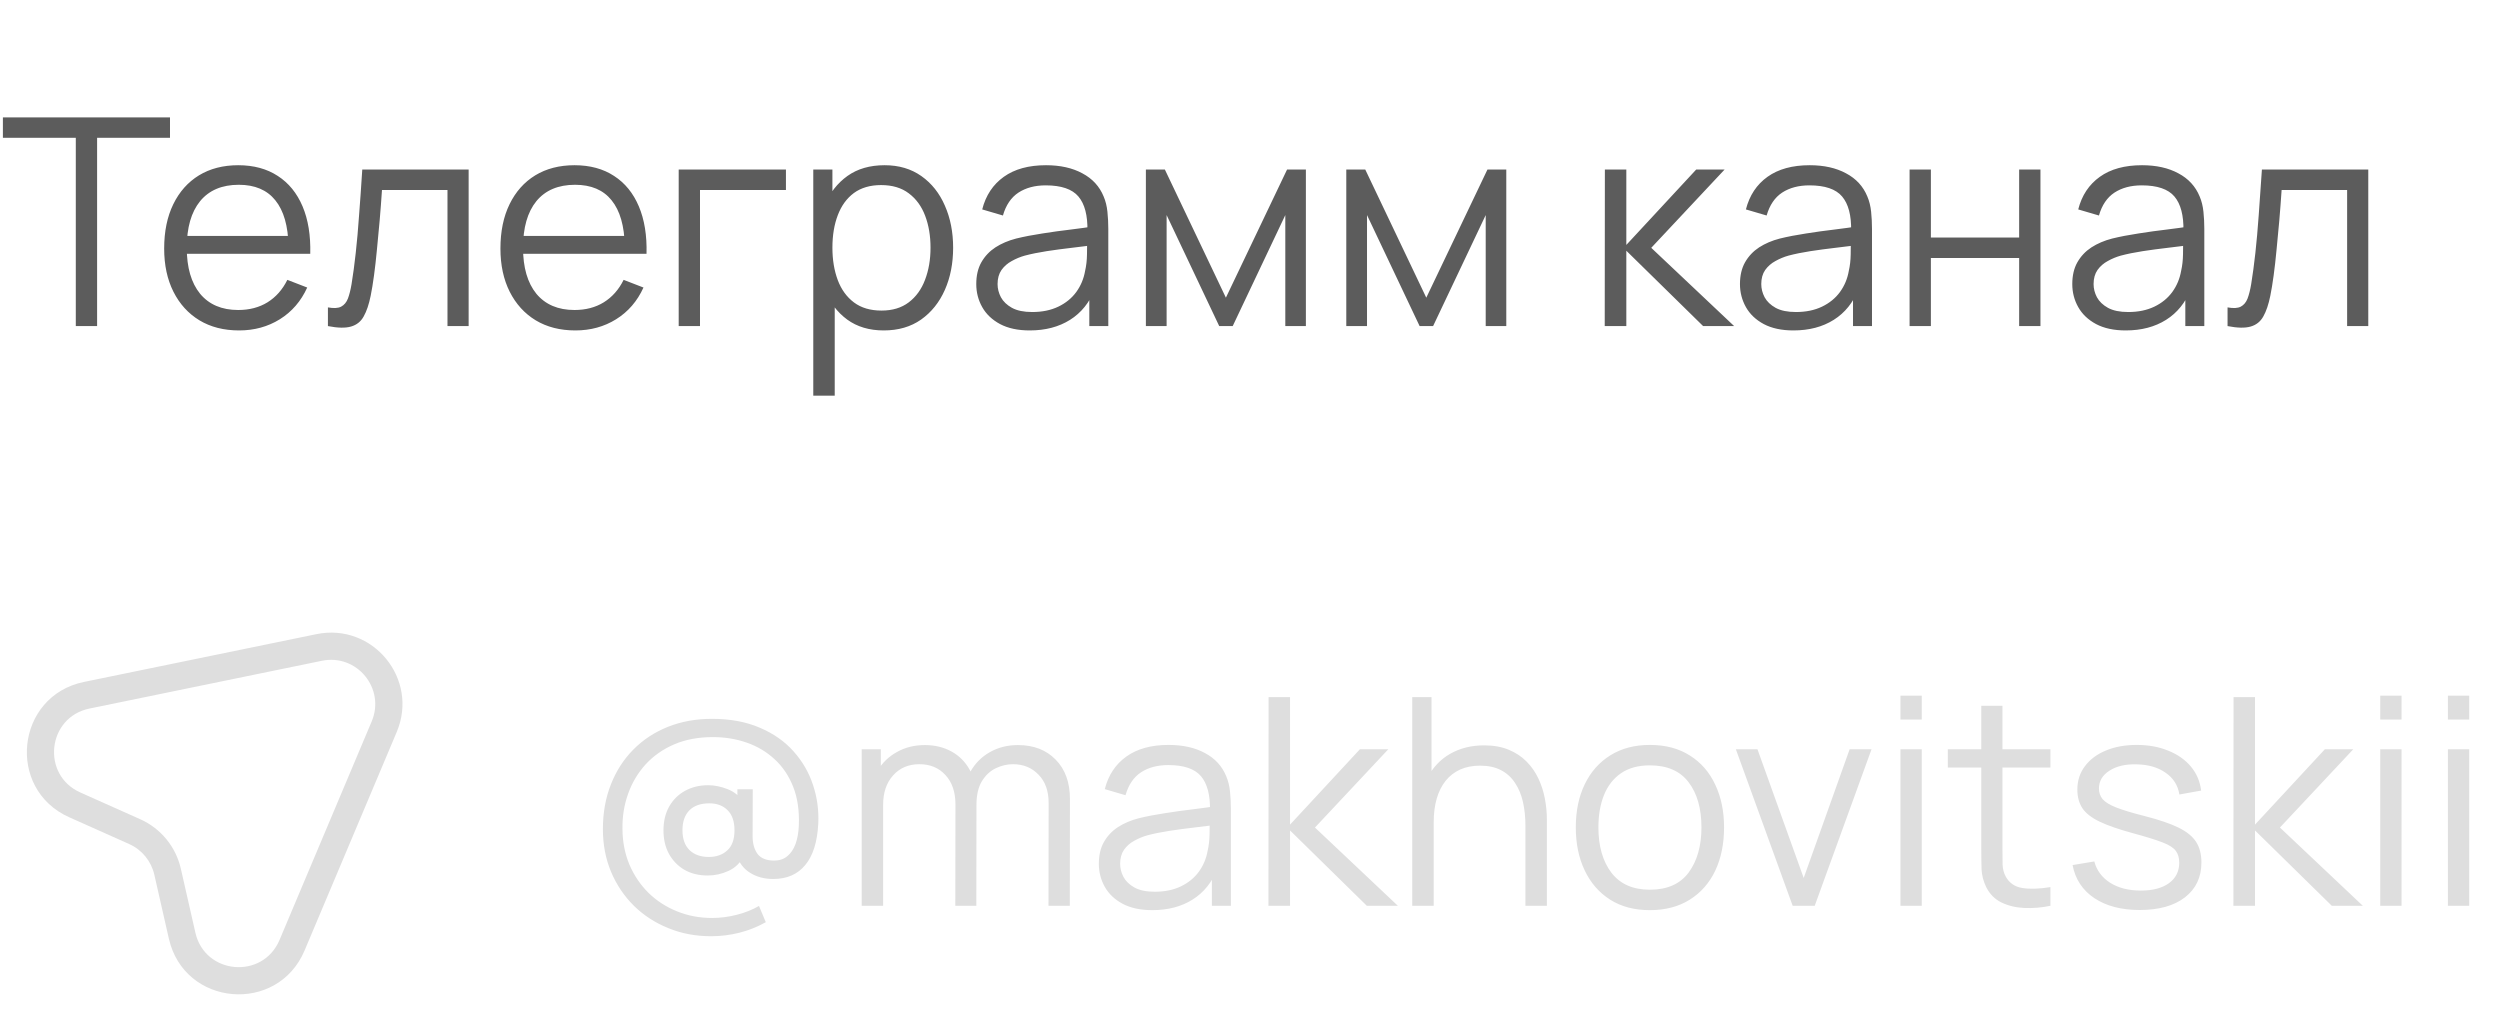 <svg width="138" height="56" viewBox="0 0 138 56" fill="none" xmlns="http://www.w3.org/2000/svg">
<path d="M4.184 18V7.608H0.16V6.48H9.384V7.608H5.36V18H4.184ZM13.198 18.24C12.355 18.24 11.624 18.053 11.006 17.68C10.393 17.307 9.915 16.781 9.574 16.104C9.233 15.427 9.062 14.632 9.062 13.72C9.062 12.776 9.23 11.96 9.566 11.272C9.902 10.584 10.374 10.053 10.982 9.68C11.595 9.307 12.318 9.12 13.15 9.12C14.003 9.12 14.731 9.317 15.334 9.712C15.937 10.101 16.392 10.661 16.702 11.392C17.011 12.123 17.152 12.995 17.126 14.008H15.926V13.592C15.905 12.472 15.662 11.627 15.198 11.056C14.739 10.485 14.067 10.2 13.182 10.2C12.254 10.2 11.542 10.501 11.046 11.104C10.555 11.707 10.31 12.565 10.31 13.68C10.31 14.768 10.555 15.613 11.046 16.216C11.542 16.813 12.243 17.112 13.15 17.112C13.768 17.112 14.307 16.971 14.766 16.688C15.23 16.4 15.595 15.987 15.862 15.448L16.958 15.872C16.616 16.624 16.113 17.208 15.446 17.624C14.784 18.035 14.035 18.24 13.198 18.24ZM9.894 14.008V13.024H16.494V14.008H9.894ZM18.101 18V16.968C18.421 17.027 18.664 17.013 18.829 16.928C19 16.837 19.125 16.688 19.205 16.48C19.285 16.267 19.352 16.003 19.405 15.688C19.491 15.165 19.568 14.589 19.637 13.96C19.707 13.331 19.768 12.637 19.821 11.88C19.88 11.117 19.939 10.277 19.997 9.36H25.869V18H24.701V10.488H21.085C21.048 11.053 21.005 11.616 20.957 12.176C20.909 12.736 20.859 13.275 20.805 13.792C20.757 14.304 20.704 14.776 20.645 15.208C20.587 15.64 20.525 16.013 20.461 16.328C20.365 16.803 20.237 17.181 20.077 17.464C19.923 17.747 19.691 17.933 19.381 18.024C19.072 18.115 18.645 18.107 18.101 18ZM31.76 18.24C30.918 18.24 30.187 18.053 29.568 17.68C28.955 17.307 28.478 16.781 28.136 16.104C27.795 15.427 27.624 14.632 27.624 13.72C27.624 12.776 27.792 11.96 28.128 11.272C28.464 10.584 28.936 10.053 29.544 9.68C30.158 9.307 30.88 9.12 31.712 9.12C32.566 9.12 33.294 9.317 33.896 9.712C34.499 10.101 34.955 10.661 35.264 11.392C35.574 12.123 35.715 12.995 35.688 14.008H34.488V13.592C34.467 12.472 34.224 11.627 33.76 11.056C33.302 10.485 32.63 10.2 31.744 10.2C30.816 10.2 30.104 10.501 29.608 11.104C29.118 11.707 28.872 12.565 28.872 13.68C28.872 14.768 29.118 15.613 29.608 16.216C30.104 16.813 30.806 17.112 31.712 17.112C32.331 17.112 32.87 16.971 33.328 16.688C33.792 16.4 34.158 15.987 34.424 15.448L35.52 15.872C35.179 16.624 34.675 17.208 34.008 17.624C33.347 18.035 32.598 18.24 31.76 18.24ZM28.456 14.008V13.024H35.056V14.008H28.456ZM37.464 18V9.36H43.384V10.488H38.64V18H37.464ZM48.781 18.24C47.987 18.24 47.315 18.04 46.765 17.64C46.216 17.235 45.8 16.688 45.517 16C45.235 15.307 45.093 14.531 45.093 13.672C45.093 12.797 45.235 12.019 45.517 11.336C45.805 10.648 46.227 10.107 46.781 9.712C47.336 9.317 48.019 9.12 48.829 9.12C49.619 9.12 50.296 9.32 50.861 9.72C51.427 10.12 51.859 10.664 52.157 11.352C52.461 12.04 52.613 12.813 52.613 13.672C52.613 14.536 52.461 15.312 52.157 16C51.853 16.688 51.416 17.235 50.845 17.64C50.275 18.04 49.587 18.24 48.781 18.24ZM44.893 21.84V9.36H45.949V15.864H46.077V21.84H44.893ZM48.661 17.144C49.264 17.144 49.765 16.992 50.165 16.688C50.565 16.384 50.864 15.971 51.061 15.448C51.264 14.92 51.365 14.328 51.365 13.672C51.365 13.021 51.267 12.435 51.069 11.912C50.872 11.389 50.571 10.976 50.165 10.672C49.765 10.368 49.256 10.216 48.637 10.216C48.035 10.216 47.533 10.363 47.133 10.656C46.739 10.949 46.443 11.357 46.245 11.88C46.048 12.397 45.949 12.995 45.949 13.672C45.949 14.339 46.048 14.936 46.245 15.464C46.443 15.987 46.741 16.397 47.141 16.696C47.541 16.995 48.048 17.144 48.661 17.144ZM56.842 18.24C56.191 18.24 55.645 18.123 55.202 17.888C54.765 17.653 54.437 17.341 54.218 16.952C53.999 16.563 53.89 16.139 53.89 15.68C53.89 15.211 53.983 14.811 54.17 14.48C54.362 14.144 54.621 13.869 54.946 13.656C55.277 13.443 55.658 13.28 56.09 13.168C56.527 13.061 57.01 12.968 57.538 12.888C58.071 12.803 58.591 12.731 59.098 12.672C59.61 12.608 60.058 12.547 60.442 12.488L60.026 12.744C60.042 11.891 59.877 11.259 59.53 10.848C59.183 10.437 58.581 10.232 57.722 10.232C57.13 10.232 56.629 10.365 56.218 10.632C55.813 10.899 55.527 11.32 55.362 11.896L54.218 11.56C54.415 10.787 54.813 10.187 55.41 9.76C56.007 9.333 56.783 9.12 57.738 9.12C58.527 9.12 59.197 9.269 59.746 9.568C60.301 9.861 60.693 10.288 60.922 10.848C61.029 11.099 61.098 11.379 61.13 11.688C61.162 11.997 61.178 12.312 61.178 12.632V18H60.13V15.832L60.434 15.96C60.141 16.701 59.685 17.267 59.066 17.656C58.447 18.045 57.706 18.24 56.842 18.24ZM56.978 17.224C57.527 17.224 58.007 17.125 58.418 16.928C58.829 16.731 59.159 16.461 59.41 16.12C59.661 15.773 59.823 15.384 59.898 14.952C59.962 14.675 59.997 14.371 60.002 14.04C60.007 13.704 60.01 13.453 60.01 13.288L60.458 13.52C60.058 13.573 59.623 13.627 59.154 13.68C58.69 13.733 58.231 13.795 57.778 13.864C57.33 13.933 56.925 14.016 56.562 14.112C56.317 14.181 56.079 14.28 55.85 14.408C55.621 14.531 55.431 14.696 55.282 14.904C55.138 15.112 55.066 15.371 55.066 15.68C55.066 15.931 55.127 16.173 55.25 16.408C55.378 16.643 55.581 16.837 55.858 16.992C56.141 17.147 56.514 17.224 56.978 17.224ZM63.253 18V9.36H64.301L67.669 16.432L71.045 9.36H72.085V18H70.949V11.872L68.045 18H67.301L64.397 11.872V18H63.253ZM74.315 18V9.36H75.363L78.731 16.432L82.107 9.36H83.147V18H82.011V11.872L79.107 18H78.363L75.459 11.872V18H74.315ZM88.581 18L88.589 9.36H89.773V13.52L93.629 9.36H95.197L91.149 13.68L95.725 18H94.013L89.773 13.84V18H88.581ZM98.998 18.24C98.348 18.24 97.801 18.123 97.358 17.888C96.921 17.653 96.593 17.341 96.374 16.952C96.156 16.563 96.046 16.139 96.046 15.68C96.046 15.211 96.14 14.811 96.326 14.48C96.518 14.144 96.777 13.869 97.102 13.656C97.433 13.443 97.814 13.28 98.246 13.168C98.684 13.061 99.166 12.968 99.694 12.888C100.228 12.803 100.748 12.731 101.254 12.672C101.766 12.608 102.214 12.547 102.598 12.488L102.182 12.744C102.198 11.891 102.033 11.259 101.686 10.848C101.34 10.437 100.737 10.232 99.878 10.232C99.286 10.232 98.785 10.365 98.374 10.632C97.969 10.899 97.684 11.32 97.518 11.896L96.374 11.56C96.572 10.787 96.969 10.187 97.566 9.76C98.164 9.333 98.94 9.12 99.894 9.12C100.684 9.12 101.353 9.269 101.902 9.568C102.457 9.861 102.849 10.288 103.078 10.848C103.185 11.099 103.254 11.379 103.286 11.688C103.318 11.997 103.334 12.312 103.334 12.632V18H102.286V15.832L102.59 15.96C102.297 16.701 101.841 17.267 101.222 17.656C100.604 18.045 99.862 18.24 98.998 18.24ZM99.134 17.224C99.684 17.224 100.164 17.125 100.574 16.928C100.985 16.731 101.316 16.461 101.566 16.12C101.817 15.773 101.98 15.384 102.054 14.952C102.118 14.675 102.153 14.371 102.158 14.04C102.164 13.704 102.166 13.453 102.166 13.288L102.614 13.52C102.214 13.573 101.78 13.627 101.31 13.68C100.846 13.733 100.388 13.795 99.934 13.864C99.486 13.933 99.081 14.016 98.718 14.112C98.473 14.181 98.236 14.28 98.006 14.408C97.777 14.531 97.588 14.696 97.438 14.904C97.294 15.112 97.222 15.371 97.222 15.68C97.222 15.931 97.284 16.173 97.406 16.408C97.534 16.643 97.737 16.837 98.014 16.992C98.297 17.147 98.67 17.224 99.134 17.224ZM105.409 18V9.36H106.585V13.112H111.457V9.36H112.633V18H111.457V14.24H106.585V18H105.409ZM117.342 18.24C116.691 18.24 116.145 18.123 115.702 17.888C115.265 17.653 114.937 17.341 114.718 16.952C114.499 16.563 114.39 16.139 114.39 15.68C114.39 15.211 114.483 14.811 114.67 14.48C114.862 14.144 115.121 13.869 115.446 13.656C115.777 13.443 116.158 13.28 116.59 13.168C117.027 13.061 117.51 12.968 118.038 12.888C118.571 12.803 119.091 12.731 119.598 12.672C120.11 12.608 120.558 12.547 120.942 12.488L120.526 12.744C120.542 11.891 120.377 11.259 120.03 10.848C119.683 10.437 119.081 10.232 118.222 10.232C117.63 10.232 117.129 10.365 116.718 10.632C116.313 10.899 116.027 11.32 115.862 11.896L114.718 11.56C114.915 10.787 115.313 10.187 115.91 9.76C116.507 9.333 117.283 9.12 118.238 9.12C119.027 9.12 119.697 9.269 120.246 9.568C120.801 9.861 121.193 10.288 121.422 10.848C121.529 11.099 121.598 11.379 121.63 11.688C121.662 11.997 121.678 12.312 121.678 12.632V18H120.63V15.832L120.934 15.96C120.641 16.701 120.185 17.267 119.566 17.656C118.947 18.045 118.206 18.24 117.342 18.24ZM117.478 17.224C118.027 17.224 118.507 17.125 118.918 16.928C119.329 16.731 119.659 16.461 119.91 16.12C120.161 15.773 120.323 15.384 120.398 14.952C120.462 14.675 120.497 14.371 120.502 14.04C120.507 13.704 120.51 13.453 120.51 13.288L120.958 13.52C120.558 13.573 120.123 13.627 119.654 13.68C119.19 13.733 118.731 13.795 118.278 13.864C117.83 13.933 117.425 14.016 117.062 14.112C116.817 14.181 116.579 14.28 116.35 14.408C116.121 14.531 115.931 14.696 115.782 14.904C115.638 15.112 115.566 15.371 115.566 15.68C115.566 15.931 115.627 16.173 115.75 16.408C115.878 16.643 116.081 16.837 116.358 16.992C116.641 17.147 117.014 17.224 117.478 17.224ZM122.961 18V16.968C123.281 17.027 123.523 17.013 123.689 16.928C123.859 16.837 123.985 16.688 124.065 16.48C124.145 16.267 124.211 16.003 124.265 15.688C124.35 15.165 124.427 14.589 124.497 13.96C124.566 13.331 124.627 12.637 124.681 11.88C124.739 11.117 124.798 10.277 124.857 9.36H130.729V18H129.561V10.488H125.945C125.907 11.053 125.865 11.616 125.817 12.176C125.769 12.736 125.718 13.275 125.665 13.792C125.617 14.304 125.563 14.776 125.505 15.208C125.446 15.64 125.385 16.013 125.321 16.328C125.225 16.803 125.097 17.181 124.937 17.464C124.782 17.747 124.55 17.933 124.241 18.024C123.931 18.115 123.505 18.107 122.961 18Z" fill="#5C5C5C"/>
<path fill-rule="evenodd" clip-rule="evenodd" d="M4.638 37.642L17.467 35.005C20.582 34.365 23.135 37.477 21.899 40.407L16.809 52.476C15.314 55.999 10.174 55.562 9.322 51.816L8.519 48.284C8.348 47.533 7.833 46.905 7.13 46.591L3.823 45.114C0.32 43.551 0.877 38.413 4.638 37.642ZM4.939 39.112C2.609 39.589 2.26 42.774 4.434 43.745L7.742 45.222C8.876 45.728 9.706 46.74 9.982 47.951L10.785 51.483C11.311 53.799 14.497 54.083 15.428 51.891C15.428 51.891 15.428 51.891 15.428 51.891L20.517 39.824C21.284 38.006 19.701 36.077 17.769 36.475L4.939 39.112Z" fill="#DEDEDE"/>
<path d="M39.256 51.68C38.403 51.68 37.613 51.531 36.888 51.232C36.163 50.939 35.531 50.528 34.992 50C34.453 49.467 34.032 48.84 33.728 48.12C33.429 47.4 33.28 46.616 33.28 45.768C33.28 44.867 33.427 44.045 33.72 43.304C34.013 42.557 34.427 41.915 34.96 41.376C35.499 40.832 36.136 40.413 36.872 40.12C37.608 39.827 38.416 39.68 39.296 39.68C40.304 39.68 41.184 39.843 41.936 40.168C42.693 40.488 43.317 40.925 43.808 41.48C44.299 42.029 44.656 42.648 44.88 43.336C45.109 44.024 45.205 44.736 45.168 45.472C45.115 46.48 44.875 47.24 44.448 47.752C44.027 48.264 43.437 48.52 42.68 48.52C42.189 48.52 41.763 48.405 41.4 48.176C41.037 47.947 40.795 47.624 40.672 47.208L41.056 47.248C40.869 47.627 40.589 47.901 40.216 48.072C39.848 48.243 39.464 48.328 39.064 48.328C38.579 48.328 38.152 48.224 37.784 48.016C37.421 47.803 37.136 47.509 36.928 47.136C36.725 46.763 36.624 46.331 36.624 45.84C36.624 45.328 36.731 44.885 36.944 44.512C37.157 44.139 37.451 43.851 37.824 43.648C38.197 43.445 38.619 43.344 39.088 43.344C39.435 43.344 39.792 43.416 40.16 43.56C40.533 43.704 40.819 43.939 41.016 44.264L40.704 44.616V43.568H41.552L41.544 46.168C41.544 46.563 41.635 46.885 41.816 47.136C42.003 47.381 42.309 47.504 42.736 47.504C43.024 47.504 43.264 47.424 43.456 47.264C43.653 47.104 43.805 46.88 43.912 46.592C44.019 46.299 44.08 45.955 44.096 45.56C44.128 44.749 44.024 44.04 43.784 43.432C43.544 42.824 43.203 42.317 42.76 41.912C42.317 41.501 41.803 41.195 41.216 40.992C40.635 40.789 40.013 40.688 39.352 40.688C38.552 40.688 37.84 40.821 37.216 41.088C36.597 41.355 36.072 41.723 35.64 42.192C35.213 42.661 34.891 43.203 34.672 43.816C34.453 44.424 34.349 45.072 34.36 45.76C34.365 46.469 34.493 47.125 34.744 47.728C35 48.325 35.352 48.845 35.8 49.288C36.248 49.725 36.771 50.064 37.368 50.304C37.965 50.549 38.613 50.672 39.312 50.672C39.765 50.672 40.219 50.613 40.672 50.496C41.131 50.379 41.539 50.216 41.896 50.008L42.272 50.904C41.808 51.165 41.32 51.36 40.808 51.488C40.296 51.616 39.779 51.68 39.256 51.68ZM39.128 47.304C39.544 47.304 39.883 47.184 40.144 46.944C40.411 46.704 40.544 46.333 40.544 45.832C40.544 45.341 40.416 44.971 40.16 44.72C39.909 44.469 39.573 44.344 39.152 44.344C38.672 44.344 38.304 44.475 38.048 44.736C37.797 44.997 37.672 45.363 37.672 45.832C37.672 46.307 37.803 46.672 38.064 46.928C38.325 47.179 38.68 47.304 39.128 47.304ZM57.877 50L57.885 44.328C57.885 43.661 57.699 43.139 57.325 42.76C56.957 42.376 56.488 42.184 55.917 42.184C55.592 42.184 55.275 42.259 54.965 42.408C54.656 42.557 54.4 42.797 54.197 43.128C54 43.459 53.901 43.891 53.901 44.424L53.205 44.224C53.189 43.605 53.309 43.064 53.565 42.6C53.827 42.136 54.184 41.776 54.637 41.52C55.096 41.259 55.613 41.128 56.189 41.128C57.059 41.128 57.755 41.397 58.277 41.936C58.8 42.469 59.061 43.192 59.061 44.104L59.053 50H57.877ZM47.565 50V41.36H48.621V43.488H48.749V50H47.565ZM52.733 50L52.741 44.408C52.741 43.72 52.557 43.179 52.189 42.784C51.827 42.384 51.346 42.184 50.749 42.184C50.152 42.184 49.669 42.389 49.301 42.8C48.933 43.205 48.749 43.747 48.749 44.424L48.045 44.04C48.045 43.485 48.176 42.989 48.437 42.552C48.699 42.109 49.056 41.763 49.509 41.512C49.962 41.256 50.477 41.128 51.053 41.128C51.602 41.128 52.09 41.245 52.517 41.48C52.949 41.715 53.288 42.056 53.533 42.504C53.779 42.952 53.901 43.496 53.901 44.136L53.893 50H52.733ZM63.608 50.24C62.957 50.24 62.41 50.123 61.968 49.888C61.53 49.653 61.202 49.341 60.984 48.952C60.765 48.563 60.656 48.139 60.656 47.68C60.656 47.211 60.749 46.811 60.936 46.48C61.128 46.144 61.386 45.869 61.712 45.656C62.042 45.443 62.424 45.28 62.856 45.168C63.293 45.061 63.776 44.968 64.304 44.888C64.837 44.803 65.357 44.731 65.864 44.672C66.376 44.608 66.824 44.547 67.208 44.488L66.792 44.744C66.808 43.891 66.642 43.259 66.296 42.848C65.949 42.437 65.346 42.232 64.488 42.232C63.896 42.232 63.394 42.365 62.984 42.632C62.578 42.899 62.293 43.32 62.128 43.896L60.984 43.56C61.181 42.787 61.578 42.187 62.176 41.76C62.773 41.333 63.549 41.12 64.504 41.12C65.293 41.12 65.962 41.269 66.512 41.568C67.066 41.861 67.458 42.288 67.688 42.848C67.794 43.099 67.864 43.379 67.896 43.688C67.928 43.997 67.944 44.312 67.944 44.632V50H66.896V47.832L67.2 47.96C66.906 48.701 66.45 49.267 65.832 49.656C65.213 50.045 64.472 50.24 63.608 50.24ZM63.744 49.224C64.293 49.224 64.773 49.125 65.184 48.928C65.594 48.731 65.925 48.461 66.176 48.12C66.426 47.773 66.589 47.384 66.664 46.952C66.728 46.675 66.762 46.371 66.768 46.04C66.773 45.704 66.776 45.453 66.776 45.288L67.224 45.52C66.824 45.573 66.389 45.627 65.92 45.68C65.456 45.733 64.997 45.795 64.544 45.864C64.096 45.933 63.69 46.016 63.328 46.112C63.082 46.181 62.845 46.28 62.616 46.408C62.386 46.531 62.197 46.696 62.048 46.904C61.904 47.112 61.832 47.371 61.832 47.68C61.832 47.931 61.893 48.173 62.016 48.408C62.144 48.643 62.346 48.837 62.624 48.992C62.906 49.147 63.28 49.224 63.744 49.224ZM70.018 50L70.026 38.48H71.21V45.52L75.066 41.36H76.634L72.586 45.68L77.162 50H75.45L71.21 45.84V50H70.018ZM84.204 50V45.592C84.204 45.112 84.158 44.672 84.068 44.272C83.977 43.867 83.83 43.515 83.628 43.216C83.43 42.912 83.172 42.677 82.852 42.512C82.537 42.347 82.153 42.264 81.7 42.264C81.284 42.264 80.916 42.336 80.596 42.48C80.281 42.624 80.014 42.832 79.796 43.104C79.582 43.371 79.42 43.696 79.308 44.08C79.196 44.464 79.14 44.901 79.14 45.392L78.308 45.208C78.308 44.323 78.462 43.579 78.772 42.976C79.081 42.373 79.508 41.917 80.052 41.608C80.596 41.299 81.22 41.144 81.924 41.144C82.441 41.144 82.892 41.224 83.276 41.384C83.665 41.544 83.993 41.76 84.26 42.032C84.532 42.304 84.75 42.616 84.916 42.968C85.081 43.315 85.201 43.685 85.276 44.08C85.35 44.469 85.388 44.859 85.388 45.248V50H84.204ZM77.956 50V38.48H79.02V44.984H79.14V50H77.956ZM91.072 50.24C90.213 50.24 89.48 50.045 88.872 49.656C88.264 49.267 87.797 48.728 87.472 48.04C87.146 47.352 86.984 46.563 86.984 45.672C86.984 44.765 87.149 43.971 87.48 43.288C87.81 42.605 88.28 42.075 88.888 41.696C89.501 41.312 90.229 41.12 91.072 41.12C91.936 41.12 92.672 41.315 93.28 41.704C93.893 42.088 94.36 42.624 94.68 43.312C95.005 43.995 95.168 44.781 95.168 45.672C95.168 46.579 95.005 47.376 94.68 48.064C94.354 48.747 93.885 49.28 93.272 49.664C92.658 50.048 91.925 50.24 91.072 50.24ZM91.072 49.112C92.032 49.112 92.746 48.795 93.216 48.16C93.685 47.52 93.92 46.691 93.92 45.672C93.92 44.627 93.682 43.795 93.208 43.176C92.738 42.557 92.026 42.248 91.072 42.248C90.426 42.248 89.893 42.395 89.472 42.688C89.056 42.976 88.744 43.379 88.536 43.896C88.333 44.408 88.232 45 88.232 45.672C88.232 46.712 88.472 47.547 88.952 48.176C89.432 48.8 90.138 49.112 91.072 49.112ZM98.956 50L95.82 41.36H97.012L99.564 48.464L102.1 41.36H103.308L100.172 50H98.956ZM104.905 39.72V38.4H106.081V39.72H104.905ZM104.905 50V41.36H106.081V50H104.905ZM113.183 50C112.698 50.101 112.218 50.141 111.743 50.12C111.274 50.099 110.853 49.997 110.479 49.816C110.111 49.635 109.831 49.352 109.639 48.968C109.485 48.648 109.399 48.325 109.383 48C109.373 47.669 109.367 47.293 109.367 46.872V38.96H110.535V46.824C110.535 47.187 110.538 47.491 110.543 47.736C110.554 47.976 110.61 48.189 110.711 48.376C110.903 48.733 111.207 48.947 111.623 49.016C112.045 49.085 112.565 49.069 113.183 48.968V50ZM107.519 42.368V41.36H113.183V42.368H107.519ZM118.11 50.232C117.096 50.232 116.262 50.013 115.606 49.576C114.955 49.139 114.555 48.531 114.406 47.752L115.606 47.552C115.734 48.043 116.024 48.435 116.478 48.728C116.936 49.016 117.502 49.16 118.174 49.16C118.83 49.16 119.347 49.024 119.726 48.752C120.104 48.475 120.294 48.099 120.294 47.624C120.294 47.357 120.232 47.141 120.11 46.976C119.992 46.805 119.75 46.648 119.382 46.504C119.014 46.36 118.464 46.189 117.734 45.992C116.95 45.779 116.336 45.565 115.894 45.352C115.451 45.139 115.136 44.893 114.95 44.616C114.763 44.333 114.67 43.989 114.67 43.584C114.67 43.093 114.808 42.664 115.086 42.296C115.363 41.923 115.747 41.635 116.238 41.432C116.728 41.224 117.299 41.12 117.95 41.12C118.6 41.12 119.182 41.227 119.694 41.44C120.211 41.648 120.627 41.941 120.942 42.32C121.256 42.699 121.443 43.139 121.502 43.64L120.302 43.856C120.222 43.349 119.968 42.949 119.542 42.656C119.12 42.357 118.584 42.203 117.934 42.192C117.32 42.176 116.822 42.293 116.438 42.544C116.054 42.789 115.862 43.117 115.862 43.528C115.862 43.757 115.931 43.955 116.07 44.12C116.208 44.28 116.459 44.432 116.822 44.576C117.19 44.72 117.712 44.877 118.39 45.048C119.184 45.251 119.808 45.464 120.262 45.688C120.715 45.912 121.038 46.176 121.23 46.48C121.422 46.784 121.518 47.16 121.518 47.608C121.518 48.424 121.214 49.067 120.606 49.536C120.003 50 119.171 50.232 118.11 50.232ZM123.284 50L123.292 38.48H124.476V45.52L128.332 41.36H129.9L125.852 45.68L130.428 50H128.716L124.476 45.84V50H123.284ZM131.389 39.72V38.4H132.565V39.72H131.389ZM131.389 50V41.36H132.565V50H131.389ZM135.124 39.72V38.4H136.3V39.72H135.124ZM135.124 50V41.36H136.3V50H135.124Z" fill="#DEDEDE"/>
</svg>
